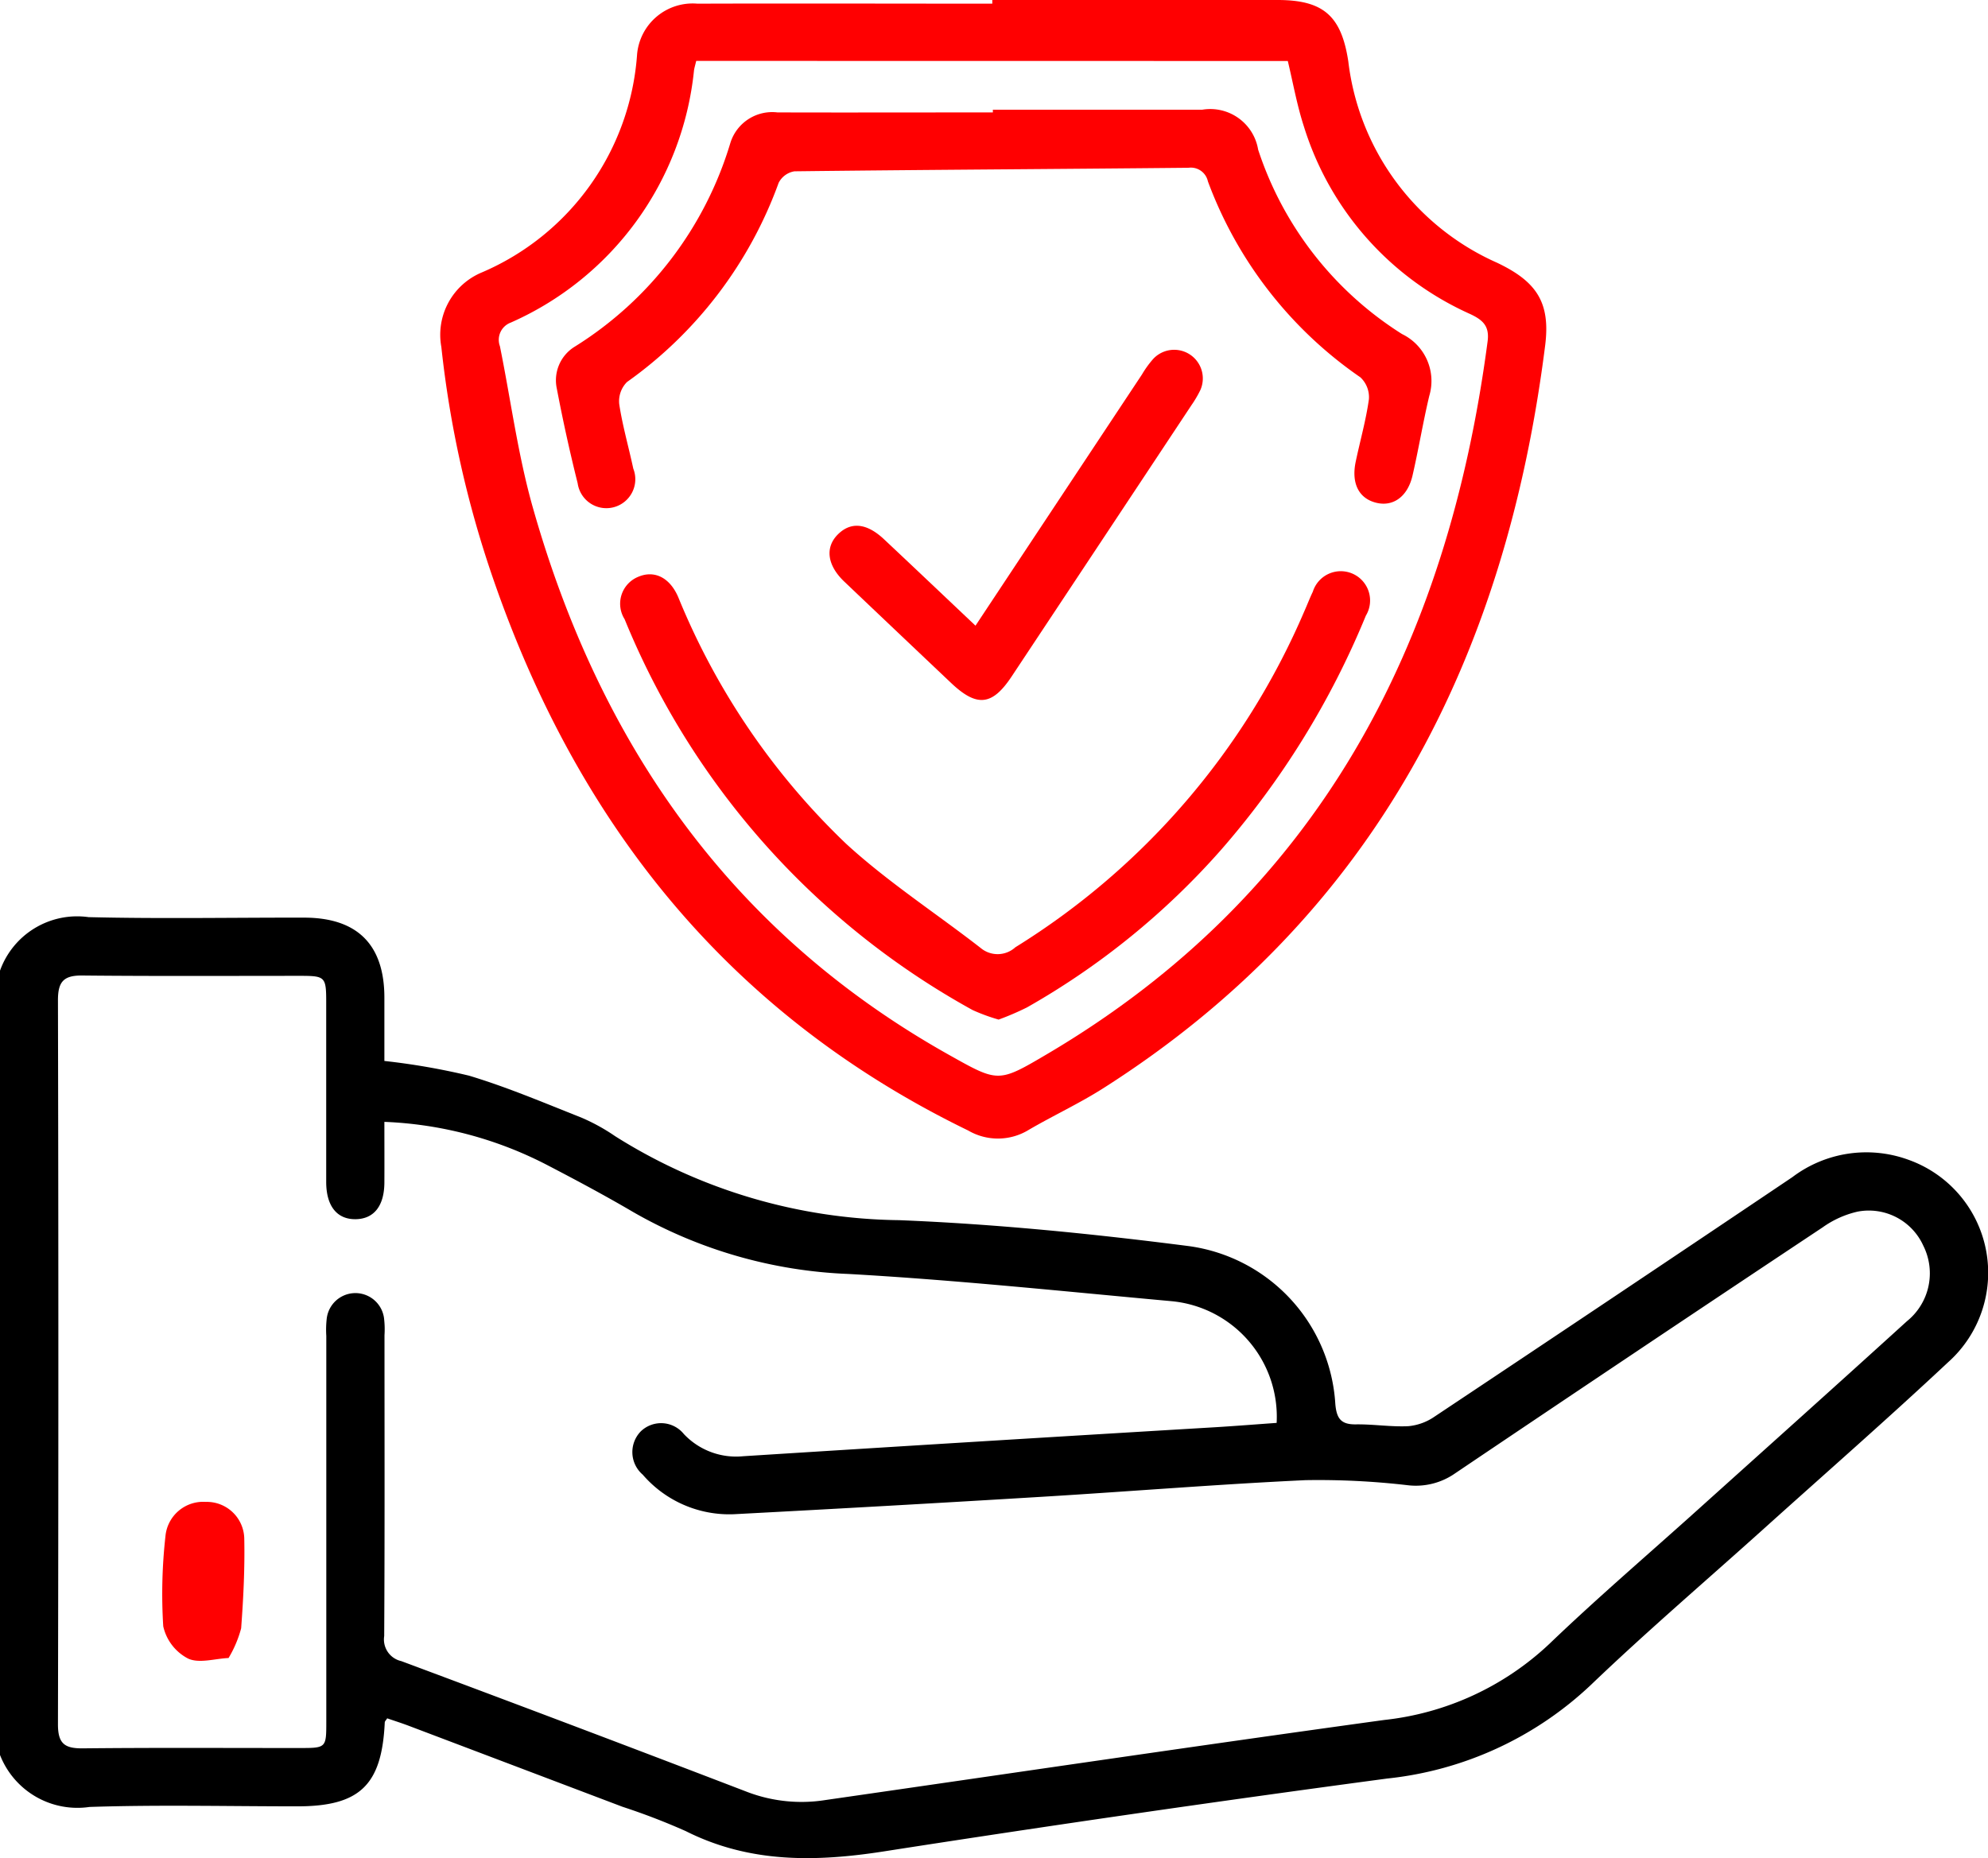 <svg xmlns="http://www.w3.org/2000/svg" width="87.716" height="82.004" viewBox="0 0 87.716 82.004">
  <g id="Group_145485" data-name="Group 145485" transform="translate(-712 -1632.406)">
    <path id="Path_44806" data-name="Path 44806" d="M0,146.562A3.616,3.616,0,0,1,3.909,144.2c3.167.077,6.338.017,9.507.022,2.348,0,3.54,1.191,3.544,3.52,0,.938,0,1.876,0,2.805a30.271,30.271,0,0,1,3.735.649c1.683.506,3.312,1.2,4.948,1.847a8.6,8.6,0,0,1,1.5.825,23.984,23.984,0,0,0,12.529,3.705c4.271.171,8.542.6,12.784,1.145a7.492,7.492,0,0,1,6.462,6.967c.056.648.254.911.913.9.769-.01,1.542.117,2.308.08a2.425,2.425,0,0,0,1.156-.421q7.908-5.266,15.791-10.571a5.414,5.414,0,0,1,5.114-.767,5.293,5.293,0,0,1,1.757,8.936c-2.669,2.5-5.418,4.905-8.134,7.35-2.546,2.292-5.154,4.521-7.626,6.889a15.418,15.418,0,0,1-8.991,4.134q-11.109,1.486-22.184,3.212c-3.036.474-5.943.527-8.763-.891a29.086,29.086,0,0,0-2.791-1.074q-4.717-1.788-9.434-3.575c-.317-.12-.64-.222-.95-.329-.055.088-.105.131-.107.176-.128,2.774-1.1,3.708-3.863,3.708-3.055,0-6.112-.074-9.164.027A3.667,3.667,0,0,1,0,181.175Zm16.96,6.675c0,.978.005,1.832,0,2.685-.008,1.021-.458,1.591-1.255,1.608-.829.018-1.31-.571-1.312-1.637,0-2.655,0-5.311,0-7.966,0-1.076-.052-1.134-1.091-1.136-3.226,0-6.452.018-9.677-.015-.829-.008-1.07.285-1.068,1.1q.036,15.974,0,31.95c0,.854.3,1.065,1.1,1.057,3.2-.034,6.394-.013,9.591-.015,1.137,0,1.149-.013,1.149-1.143q0-8.523,0-17.045a4.323,4.323,0,0,1,.02-.77,1.274,1.274,0,0,1,2.525-.029,4.047,4.047,0,0,1,.023.769c0,4.426.013,8.851-.013,13.277a.979.979,0,0,0,.754,1.106q7.648,2.851,15.27,5.776a6.724,6.724,0,0,0,3.444.355c8.214-1.183,16.422-2.4,24.643-3.532a12.589,12.589,0,0,0,7.309-3.369c2.121-2.034,4.358-3.948,6.543-5.915,3.077-2.769,6.161-5.53,9.223-8.315a2.716,2.716,0,0,0,.722-3.336,2.636,2.636,0,0,0-2.9-1.5,4.293,4.293,0,0,0-1.535.69q-8.124,5.4-16.215,10.855a3.023,3.023,0,0,1-2.085.53,34.057,34.057,0,0,0-4.528-.225c-3.876.182-7.746.5-11.62.734q-6.794.412-13.59.769a5.043,5.043,0,0,1-4.028-1.746,1.311,1.311,0,0,1-.087-1.909,1.29,1.29,0,0,1,1.9.115,3.165,3.165,0,0,0,2.621.981q10.424-.66,20.851-1.281c.9-.055,1.8-.127,2.685-.19a5.124,5.124,0,0,0-4.654-5.373c-4.745-.432-9.487-.933-14.242-1.2a20.66,20.66,0,0,1-9.5-2.735c-1.229-.721-2.487-1.394-3.752-2.052a17.024,17.024,0,0,0-7.213-1.925" transform="translate(712 1528.681)"/>
    <path id="Path_44807" data-name="Path 44807" d="M88.726,10.191q6.292,0,12.585,0c2.024,0,2.817.7,3.123,2.711A11.16,11.16,0,0,0,111,21.787c1.736.827,2.361,1.745,2.119,3.655-1.739,13.755-7.491,25.141-19.506,32.781-1.056.671-2.2,1.2-3.283,1.833a2.6,2.6,0,0,1-2.667.027c-10.5-5.1-17.2-13.453-20.958-24.344A46.523,46.523,0,0,1,64.416,25.5,2.979,2.979,0,0,1,66.2,22.215,11.329,11.329,0,0,0,73.052,12.6a2.461,2.461,0,0,1,2.662-2.247c4.337-.014,8.675,0,13.012,0v-.16M75.662,12.879c-.053.223-.088.33-.1.441a13.678,13.678,0,0,1-8.081,11.107A.811.811,0,0,0,67,25.468c.481,2.373.793,4.792,1.451,7.114,2.96,10.457,8.764,18.791,18.4,24.182,2.139,1.2,2.148,1.21,4.272-.042,12-7.074,17.688-18.055,19.457-31.464.09-.682-.214-.947-.771-1.209a13.412,13.412,0,0,1-7.331-8.266c-.315-.966-.49-1.977-.714-2.9Z" transform="translate(667.057 1622.215)" fill="#ff0001"/>
    <path id="Path_44811" data-name="Path 44811" d="M100.5,26.217q4.624,0,9.249,0a2.142,2.142,0,0,1,2.462,1.764,15.21,15.21,0,0,0,6.35,8.138,2.3,2.3,0,0,1,1.2,2.73c-.277,1.164-.469,2.348-.739,3.515-.213.921-.839,1.371-1.57,1.207-.788-.178-1.14-.846-.937-1.817.193-.921.454-1.831.583-2.76a1.2,1.2,0,0,0-.376-.966,18.137,18.137,0,0,1-6.728-8.648.77.77,0,0,0-.856-.6c-5.795.058-11.59.087-17.384.156a.951.951,0,0,0-.7.509,18.5,18.5,0,0,1-6.691,8.79,1.2,1.2,0,0,0-.342.981c.145.956.417,1.891.619,2.839a1.278,1.278,0,1,1-2.454.648q-.519-2.073-.919-4.174a1.741,1.741,0,0,1,.8-1.86,16,16,0,0,0,6.858-8.989A1.934,1.934,0,0,1,91,26.337c3.169.009,6.337,0,9.506,0v-.123" transform="translate(655.302 1611.03)" fill="#ff0001"/>
    <path id="Path_44812" data-name="Path 44812" d="M107.358,113.422a8.212,8.212,0,0,1-1.152-.422A34.632,34.632,0,0,1,90.853,95.752a1.282,1.282,0,0,1,.6-1.871c.7-.3,1.383.016,1.762.888a31.48,31.48,0,0,0,7.41,10.892c1.838,1.686,3.96,3.062,5.938,4.6a1.163,1.163,0,0,0,1.53-.031A32.447,32.447,0,0,0,120.844,95.4c.128-.286.239-.58.375-.863a1.293,1.293,0,1,1,2.339,1.059,37.116,37.116,0,0,1-6.411,10.36,33.3,33.3,0,0,1-8.539,6.927,12.028,12.028,0,0,1-1.25.537" transform="translate(648.707 1563.981)" fill="#ff0001"/>
    <path id="Path_44813" data-name="Path 44813" d="M127.628,73.4c2.5-3.773,4.923-7.432,7.348-11.09a4.4,4.4,0,0,1,.5-.691A1.264,1.264,0,0,1,137.551,63a4.94,4.94,0,0,1-.389.661q-3.965,5.989-7.935,11.975c-.858,1.294-1.534,1.366-2.672.289q-2.361-2.235-4.717-4.476c-.756-.722-.852-1.511-.279-2.081s1.27-.5,2.027.207c1.328,1.245,2.647,2.5,4.042,3.819" transform="translate(627.411 1586.622)" fill="#ff0001"/>
    <path id="Path_44814" data-name="Path 44814" d="M6.257,4.525c-.39.455-.705,1.128-1.208,1.326a2.123,2.123,0,0,1-1.783-.173A22.932,22.932,0,0,1,.423,2.893,1.671,1.671,0,0,1,.531.563,1.654,1.654,0,0,1,2.857.409c.99.884,1.918,1.841,2.819,2.816a5.108,5.108,0,0,1,.58,1.3" transform="translate(721.128 1697.915) rotate(47)" fill="#ff0001"/>
  </g>
</svg>
